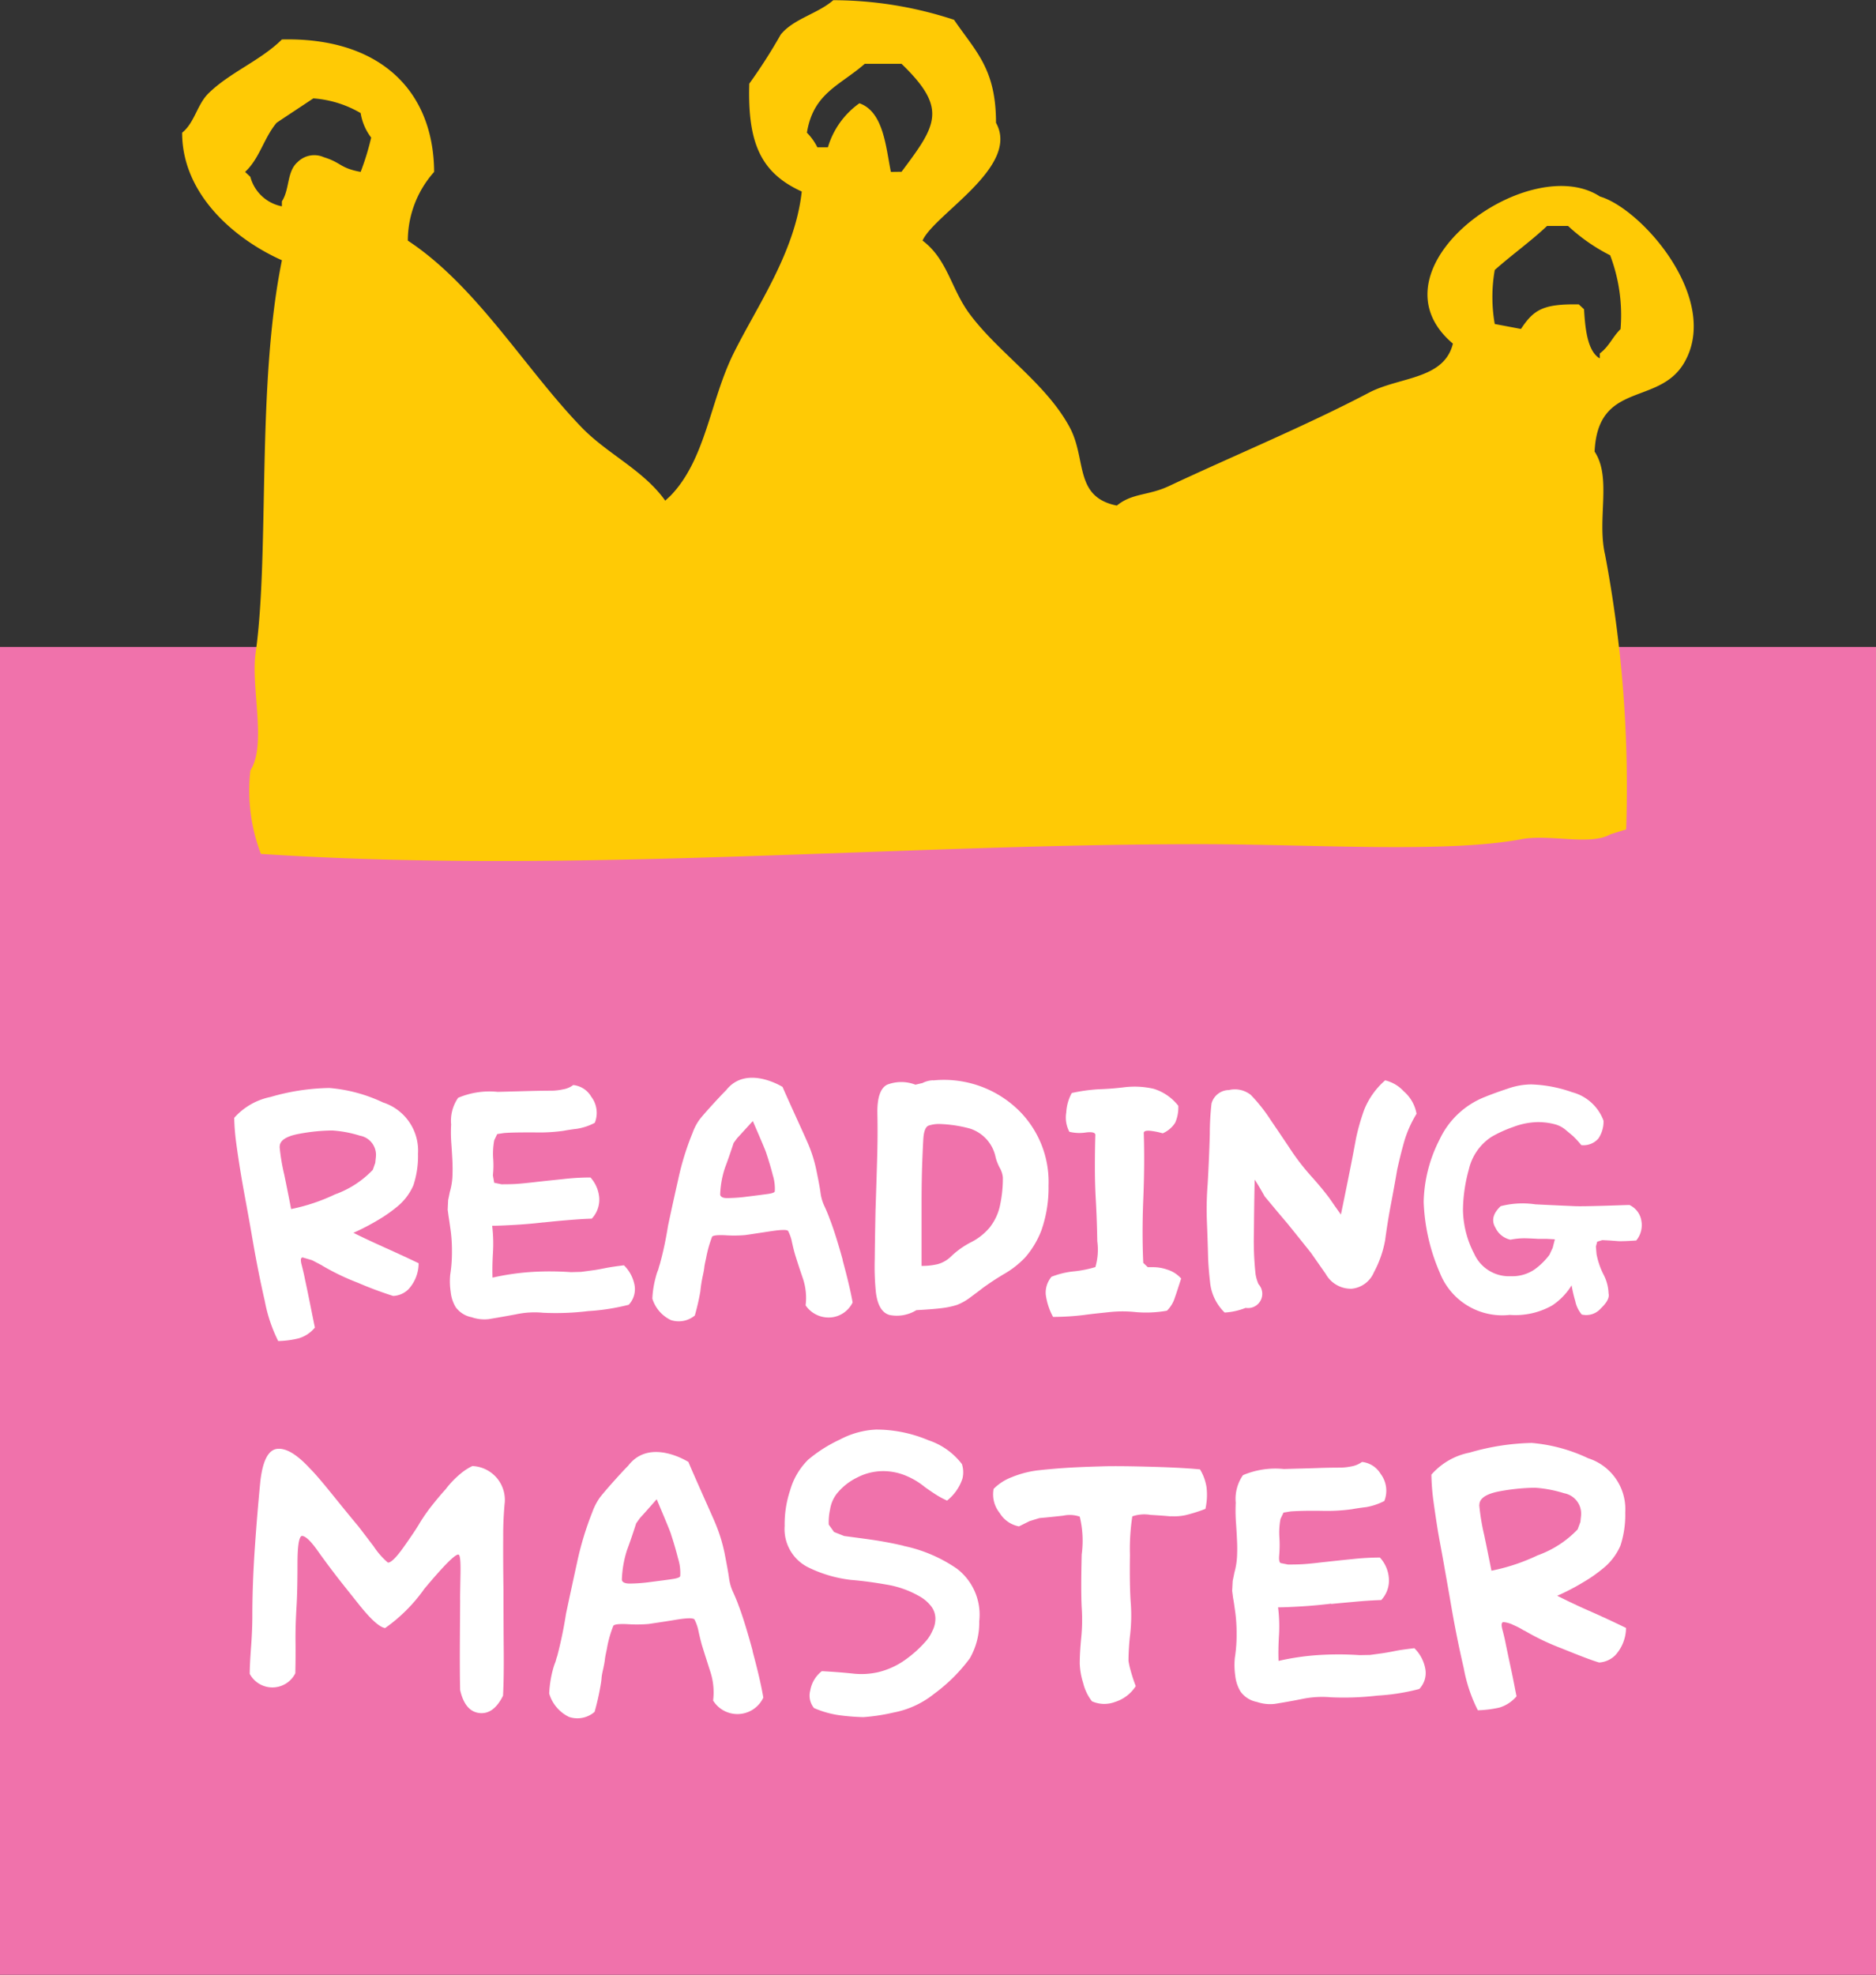 <svg id="그룹_7227" data-name="그룹 7227" xmlns="http://www.w3.org/2000/svg" width="68.127" height="71.69" viewBox="0 0 68.127 71.69">
  <rect x="0" y="0" width="68.127" height="71.69" fill="#333333" stroke="none"/>
  <rect id="사각형_4197" data-name="사각형 4197" width="68.127" height="48.204" transform="translate(0 23.487)" fill="#f072ab"/>
  <path id="패스_52140" data-name="패스 52140" d="M597.944,467.4c-2.585-1.688-8.542,2.635-5.338,5.342-.32,1.313-1.948,1.2-3.052,1.783-2.274,1.194-4.925,2.292-7.246,3.382-.76.361-1.343.252-1.906.715-1.569-.315-1.085-1.688-1.718-2.853-.862-1.59-2.571-2.685-3.62-4.094-.689-.921-.8-1.98-1.718-2.673.423-.957,3.558-2.682,2.668-4.275,0-1.965-.736-2.585-1.524-3.74a14.086,14.086,0,0,0-4.386-.712c-.555.489-1.445.674-1.908,1.248a19.4,19.4,0,0,1-1.142,1.782c-.064,2.155.418,3.24,1.906,3.916-.244,2.214-1.624,4.154-2.478,5.879s-1.006,3.838-2.288,5.165l-.192.178c-.793-1.116-2.117-1.7-3.048-2.673-2.046-2.118-3.8-5.12-6.3-6.767a3.756,3.756,0,0,1,.956-2.494c-.022-3.024-2.051-4.891-5.528-4.809-.771.766-1.9,1.2-2.67,1.96-.408.4-.5,1.061-.954,1.426,0,2.274,1.963,3.892,3.624,4.63-.931,4.56-.441,10.581-.954,14.248-.18,1.272.409,3.344-.192,4.275a6.479,6.479,0,0,0,.382,3.028c11.376.74,22.923-.354,34.13-.354,3.985,0,8.912.333,11.634-.178,1.035-.2,2.5.245,3.244-.18.19-.06.378-.121.572-.175a45.376,45.376,0,0,0-.766-9.978c-.3-1.289.249-2.794-.38-3.74.117-2.568,2.314-1.654,3.242-3.206,1.372-2.305-1.528-5.615-3.052-6.055m-45-.892c-.764-.142-.691-.334-1.338-.534a.855.855,0,0,0-.951.176c-.4.344-.283.985-.572,1.427v.18a1.476,1.476,0,0,1-1.146-1.071l-.19-.178c.527-.489.676-1.222,1.142-1.782.446-.3.892-.591,1.336-.888a3.975,3.975,0,0,1,1.718.534,1.978,1.978,0,0,0,.382.89,9.41,9.41,0,0,1-.382,1.246m19.256,0c-.182-.871-.258-2.184-1.144-2.492a3.01,3.01,0,0,0-1.144,1.6h-.382a2.046,2.046,0,0,0-.38-.532c.233-1.441,1.2-1.711,2.1-2.5h1.336c1.688,1.628,1.272,2.222,0,3.919Zm26.505,5.7c-.3.287-.416.631-.762.89v.18c-.47-.266-.534-1.179-.572-1.785l-.19-.176c-1.289-.021-1.635.187-2.1.892l-.952-.18a5.648,5.648,0,0,1,0-1.96c.6-.537,1.318-1.047,1.9-1.6h.762a6.61,6.61,0,0,0,1.529,1.066,6.123,6.123,0,0,1,.378,2.673" transform="translate(-539.844 -460.268)" fill="#ffca05"/>
  <path id="패스_52141" data-name="패스 52141" d="M550.75,489.57l-.366-.192-.342-.1c-.073,0-.086.086-.04.263s.088.354.124.539c.066.3.126.6.187.9s.116.581.171.843a1.2,1.2,0,0,1-.582.389,3.387,3.387,0,0,1-.75.1,5.493,5.493,0,0,1-.487-1.452q-.244-1.058-.456-2.3c-.072-.42-.147-.835-.223-1.249s-.147-.8-.207-1.172-.114-.729-.157-1.059a7.7,7.7,0,0,1-.067-.871,2.4,2.4,0,0,1,1.317-.757,8.042,8.042,0,0,1,2.136-.327,5.618,5.618,0,0,1,1.946.524,1.838,1.838,0,0,1,1.275,1.863,3.391,3.391,0,0,1-.168,1.147,2.065,2.065,0,0,1-.638.814,5.078,5.078,0,0,1-.639.442,8.479,8.479,0,0,1-.9.468c.337.169.7.337,1.082.51s.81.365,1.286.595a1.4,1.4,0,0,1-.368.942.84.84,0,0,1-.557.245,13.618,13.618,0,0,1-1.289-.482,8.5,8.5,0,0,1-1.287-.619m-1.548-4.313a7.437,7.437,0,0,0,.173,1.03c.119.581.2.992.245,1.229a6.8,6.8,0,0,0,1.591-.531,3.534,3.534,0,0,0,1.376-.893l.088-.251.024-.225a.708.708,0,0,0-.584-.764,4.251,4.251,0,0,0-1-.188,6.844,6.844,0,0,0-1.22.124q-.695.132-.689.468" transform="translate(-539.049 -443.629)" fill="#fff"/>
  <path id="패스_52142" data-name="패스 52142" d="M555.518,488.049c-.347.041-.7.071-1.063.092s-.626.031-.8.031a5.32,5.32,0,0,1,.028,1c-.019.334-.024.624-.014.883a9.018,9.018,0,0,1,1.471-.209,10.73,10.73,0,0,1,1.377.01l.37-.01.4-.054c.145-.017.308-.05.487-.085s.4-.067.667-.1a1.365,1.365,0,0,1,.387.733.829.829,0,0,1-.214.7,7.8,7.8,0,0,1-1.474.23,9.749,9.749,0,0,1-1.635.06,3.238,3.238,0,0,0-.985.057c-.34.064-.669.121-.987.174a1.417,1.417,0,0,1-.624-.069.935.935,0,0,1-.577-.363,1.315,1.315,0,0,1-.183-.557,2.5,2.5,0,0,1-.017-.627,5.133,5.133,0,0,0,.062-.847,5.422,5.422,0,0,0-.062-.864c-.021-.156-.04-.283-.059-.4l-.033-.242.016-.349.062-.3a2.423,2.423,0,0,0,.093-.544c.009-.192.009-.38,0-.581-.012-.223-.024-.444-.041-.664a5.207,5.207,0,0,1-.005-.658,1.462,1.462,0,0,1,.254-.969,2.926,2.926,0,0,1,1.438-.216l1.165-.031c.363-.009.636-.012.819-.012a2.043,2.043,0,0,0,.387-.048.836.836,0,0,0,.37-.156.851.851,0,0,1,.653.42.966.966,0,0,1,.131.95,2.072,2.072,0,0,1-.638.216c-.171.021-.342.045-.517.078a6.414,6.414,0,0,1-1.04.055c-.444,0-.81,0-1.1.022l-.249.038-.107.223a2.678,2.678,0,0,0-.04.648,3.375,3.375,0,0,1-.009.627l.047.27.263.055c.112,0,.256,0,.432-.007s.42-.031.74-.067c.387-.045.759-.081,1.106-.119s.669-.054.956-.054a1.254,1.254,0,0,1,.316.722,1.007,1.007,0,0,1-.27.773c-.289.007-.6.031-.947.06s-.613.057-.809.078" transform="translate(-535.782 -443.674)" fill="#fff"/>
  <path id="패스_52143" data-name="패스 52143" d="M563.133,482.967a3.885,3.885,0,0,1,3.092,1.07,3.651,3.651,0,0,1,1.1,2.748,4.679,4.679,0,0,1-.259,1.623,3.276,3.276,0,0,1-.588.983,3.348,3.348,0,0,1-.741.587,9.607,9.607,0,0,0-.812.532c-.138.109-.289.22-.451.34a1.941,1.941,0,0,1-.48.268,3,3,0,0,1-.512.111c-.212.028-.532.054-.957.078a1.353,1.353,0,0,1-.983.173c-.266-.081-.427-.351-.486-.814a9.181,9.181,0,0,1-.043-1.208c.005-.541.016-1.129.028-1.763.021-.606.04-1.232.059-1.87s.019-1.191.009-1.654c-.01-.574.107-.924.354-1.049a1.419,1.419,0,0,1,1.028,0l.256-.061a.931.931,0,0,1,.384-.1m2.089,5.3a1.9,1.9,0,0,0,.346-.776,4.6,4.6,0,0,0,.1-1,.878.878,0,0,0-.114-.347,1.865,1.865,0,0,1-.145-.361,1.381,1.381,0,0,0-.943-1.064,4.811,4.811,0,0,0-1.08-.164,1.189,1.189,0,0,0-.423.061c-.093.04-.155.18-.178.408-.012.149-.026.442-.043.878s-.026.935-.026,1.486V489.7a2.408,2.408,0,0,0,.577-.061,1.11,1.11,0,0,0,.494-.283,3.056,3.056,0,0,1,.735-.52,2.148,2.148,0,0,0,.7-.57" transform="translate(-529.247 -443.745)" fill="#fff"/>
  <path id="패스_52144" data-name="패스 52144" d="M564.8,490.006a3.036,3.036,0,0,1,.847-.206,4.126,4.126,0,0,0,.767-.155,2.259,2.259,0,0,0,.069-.935c-.01-.577-.029-1.07-.052-1.469s-.035-.8-.035-1.211.005-.8.017-1.192c-.012-.079-.133-.107-.361-.076a1.507,1.507,0,0,1-.584-.028,1.109,1.109,0,0,1-.112-.7,1.653,1.653,0,0,1,.2-.707,6.1,6.1,0,0,1,1-.138c.3-.009.586-.033.876-.067a3.108,3.108,0,0,1,1.1.052,1.809,1.809,0,0,1,.893.617,1.38,1.38,0,0,1-.112.612,1,1,0,0,1-.454.387,2.715,2.715,0,0,0-.423-.088c-.162-.019-.254,0-.266.069.026.731.019,1.541-.017,2.423s-.031,1.647,0,2.3l.164.156h.232a1.539,1.539,0,0,1,.47.086,1.113,1.113,0,0,1,.51.325c-.093.283-.168.524-.233.705a1.148,1.148,0,0,1-.282.463,4.325,4.325,0,0,1-1.142.05,4.441,4.441,0,0,0-.938,0c-.259.028-.57.057-.925.105a9.323,9.323,0,0,1-1.132.071,2.352,2.352,0,0,1-.266-.817.894.894,0,0,1,.2-.627" transform="translate(-526.635 -443.648)" fill="#fff"/>
  <path id="패스_52145" data-name="패스 52145" d="M570.1,487.185q-.246-.441-.368-.617c-.014.6-.022,1.232-.028,1.91a11.3,11.3,0,0,0,.06,1.523,1.5,1.5,0,0,0,.107.361.518.518,0,0,1-.468.861,2.422,2.422,0,0,1-.762.169,1.783,1.783,0,0,1-.52-1.02c-.042-.354-.068-.669-.08-.952-.012-.482-.028-.928-.045-1.346a11.527,11.527,0,0,1,.028-1.343c.034-.577.06-1.185.078-1.813a9.867,9.867,0,0,1,.062-1.111.661.661,0,0,1,.634-.492.928.928,0,0,1,.792.176,5.961,5.961,0,0,1,.731.925c.3.439.565.833.8,1.187a8.7,8.7,0,0,0,.652.828c.233.256.458.525.67.805l.207.3.213.3c.083-.4.175-.85.275-1.346s.192-.973.273-1.415a7.777,7.777,0,0,1,.3-1.049,2.791,2.791,0,0,1,.759-1.063,1.341,1.341,0,0,1,.677.4,1.393,1.393,0,0,1,.463.814,4.174,4.174,0,0,0-.439.975c-.092.321-.18.672-.263,1.047-.069.408-.147.836-.232,1.282s-.152.874-.207,1.286a3.9,3.9,0,0,1-.406,1.161.981.981,0,0,1-.809.6,1.047,1.047,0,0,1-.942-.537l-.536-.766q-.5-.627-.862-1.073c-.247-.29-.372-.439-.372-.439s-.145-.176-.439-.527" transform="translate(-524.168 -443.744)" fill="#fff"/>
  <path id="패스_52146" data-name="패스 52146" d="M580.04,487.432a.766.766,0,0,1,.418.581.869.869,0,0,1-.19.7c-.313.021-.525.028-.643.024l-.318-.024-.27-.014-.185.057-.048.176.023.273a2.767,2.767,0,0,0,.254.743,1.6,1.6,0,0,1,.183.688c.038.149-.059.332-.283.544a.7.7,0,0,1-.691.22,1.088,1.088,0,0,1-.235-.489,4.75,4.75,0,0,1-.133-.57,2.365,2.365,0,0,1-.707.731,2.723,2.723,0,0,1-1.542.342,2.434,2.434,0,0,1-2.535-1.526,7.063,7.063,0,0,1-.588-2.575,5.175,5.175,0,0,1,.579-2.269,3.046,3.046,0,0,1,1.64-1.541c.247-.1.522-.2.826-.3a2.637,2.637,0,0,1,.857-.156,4.894,4.894,0,0,1,1.49.283,1.664,1.664,0,0,1,1.139,1.033,1.085,1.085,0,0,1-.19.652.715.715,0,0,1-.619.235,3.1,3.1,0,0,0-.308-.337l-.256-.213a.986.986,0,0,0-.394-.206,2.351,2.351,0,0,0-.665-.078,2.656,2.656,0,0,0-.862.181,4.541,4.541,0,0,0-.776.354,1.934,1.934,0,0,0-.821,1.182,5.7,5.7,0,0,0-.213,1.462,3.542,3.542,0,0,0,.408,1.6,1.383,1.383,0,0,0,1.331.814,1.428,1.428,0,0,0,.842-.233,2.418,2.418,0,0,0,.558-.543l.119-.254.079-.309-.3-.017h-.309c-.161-.01-.316-.017-.461-.021a2.579,2.579,0,0,0-.543.052.785.785,0,0,1-.543-.432c-.157-.261-.092-.52.188-.785a3.173,3.173,0,0,1,1.258-.067c.753.038,1.234.057,1.441.067.19.007.537,0,1.038-.014s.823-.029.954-.029" transform="translate(-520.849 -443.68)" fill="#fff"/>
  <path id="패스_52147" data-name="패스 52147" d="M563.253,489.519c-.18-.648-.34-1.154-.482-1.512-.052-.145-.114-.292-.185-.444a1.619,1.619,0,0,1-.138-.474c-.021-.166-.071-.432-.147-.8a4.984,4.984,0,0,0-.34-1.063c-.076-.181-.736-1.614-.892-1.984,0,0-1.31-.824-2.048.118-.206.2-.868.924-.977,1.08a1.931,1.931,0,0,0-.242.468,9.913,9.913,0,0,0-.52,1.678c-.142.627-.266,1.192-.373,1.7-.066.415-.147.816-.244,1.191s-.026.085-.112.4a1.757,1.757,0,0,0-.09.273,3.554,3.554,0,0,0-.123.776,1.279,1.279,0,0,0,.672.779.914.914,0,0,0,.871-.166,8.492,8.492,0,0,0,.2-.873,4.794,4.794,0,0,1,.09-.572c.086-.4.017-.185.119-.638a4.385,4.385,0,0,1,.219-.779c.043-.047.206-.064.487-.05a4.784,4.784,0,0,0,.715-.007c.218-.031.522-.078.918-.138s.61-.064.641-.007a1.485,1.485,0,0,1,.138.4c.038.173.073.315.107.432.074.244.168.531.284.871a2.208,2.208,0,0,1,.105.994,1.01,1.01,0,0,0,1,.427.975.975,0,0,0,.707-.532c-.066-.379-.187-.892-.365-1.543m-2.463-2.487c-.01.036-.088.067-.235.088s-.4.054-.773.1a5.715,5.715,0,0,1-.729.052c-.152,0-.233-.048-.245-.126a3.4,3.4,0,0,1,.18-.988c.1-.263.2-.557.309-.888l.128-.174c.047-.047.358-.392.569-.62.205.475.48,1.109.491,1.173.085.254.164.513.233.786a1.642,1.642,0,0,1,.073.6" transform="translate(-532.65 -443.784)" fill="#fff"/>
  <path id="패스_52148" data-name="패스 52148" d="M555.518,496.184c0-.148.005-.453.014-.907s-.009-.7-.064-.729c-.093-.054-.512.358-1.248,1.239a5.887,5.887,0,0,1-1.424,1.424c-.2-.028-.517-.311-.947-.85s-.705-.885-.819-1.033c-.2-.261-.436-.574-.7-.945s-.458-.536-.572-.513q-.145.085-.145,1.016c0,.62-.01,1.118-.031,1.484-.031.506-.045.952-.04,1.345s0,.769-.007,1.137a.932.932,0,0,1-1.656.021c0-.219.016-.544.048-.966s.047-.807.047-1.147c0-.776.031-1.586.088-2.426s.124-1.65.2-2.428c.083-.762.289-1.163.612-1.2s.717.2,1.185.705c.18.18.435.477.771.892s.665.823,1,1.222l.546.715a2.764,2.764,0,0,0,.52.594c.105.01.3-.176.574-.563s.465-.672.57-.852a6.189,6.189,0,0,1,.47-.674c.164-.206.325-.4.485-.574a3.327,3.327,0,0,1,.539-.563,1.992,1.992,0,0,1,.43-.278,1.229,1.229,0,0,1,1.177,1.31,12.4,12.4,0,0,0-.057,1.263q-.005.91.01,1.953,0,1.089.009,2.141t-.026,1.671c-.233.465-.52.67-.866.627s-.576-.325-.691-.833c-.012-.474-.014-1.115-.009-1.915s.009-1.251.009-1.364" transform="translate(-538.81 -438.109)" fill="#fff"/>
  <path id="패스_52149" data-name="패스 52149" d="M563.431,494.518a5.322,5.322,0,0,1,1.944.828,2.1,2.1,0,0,1,.812,1.906,2.6,2.6,0,0,1-.344,1.353,6.121,6.121,0,0,1-1.3,1.289,3.345,3.345,0,0,1-1.474.676,7.044,7.044,0,0,1-1.089.166,7.988,7.988,0,0,1-.8-.06,3.482,3.482,0,0,1-.994-.271.714.714,0,0,1-.135-.638,1.123,1.123,0,0,1,.42-.7c.4.021.772.05,1.108.085a2.752,2.752,0,0,0,.963-.054,2.873,2.873,0,0,0,.843-.365,4.269,4.269,0,0,0,.873-.764,1.444,1.444,0,0,0,.23-.368.968.968,0,0,0,.107-.429.737.737,0,0,0-.169-.479,1.392,1.392,0,0,0-.422-.351,3.54,3.54,0,0,0-1.186-.418c-.449-.078-.876-.137-1.281-.169a4.755,4.755,0,0,1-1.583-.468,1.55,1.55,0,0,1-.833-1.49,3.9,3.9,0,0,1,.2-1.3,2.53,2.53,0,0,1,.655-1.108,5.137,5.137,0,0,1,1.153-.731,3.1,3.1,0,0,1,1.312-.361,4.875,4.875,0,0,1,1.9.387,2.523,2.523,0,0,1,1.218.867.969.969,0,0,1,.016.534,1.706,1.706,0,0,1-.557.79,3.35,3.35,0,0,1-.456-.251c-.152-.1-.273-.185-.356-.245a2.7,2.7,0,0,0-.717-.422,2.15,2.15,0,0,0-.809-.152,2.057,2.057,0,0,0-.925.232,2.156,2.156,0,0,0-.746.594,1.247,1.247,0,0,0-.239.567,2.1,2.1,0,0,0-.048.548l.192.269.366.145c.326.045.674.088,1.042.142s.733.124,1.1.209" transform="translate(-530.626 -438.4)" fill="#fff"/>
  <path id="패스_52150" data-name="패스 52150" d="M569.954,492.887c-.14-.014-.385-.034-.734-.054a1.321,1.321,0,0,0-.662.054,7.791,7.791,0,0,0-.086,1.4c-.012.785,0,1.381.033,1.794a6.178,6.178,0,0,1-.024,1.08,8.576,8.576,0,0,0-.062.971,2.873,2.873,0,0,0,.079.354c.042.152.1.342.185.563a1.39,1.39,0,0,1-.76.577,1.1,1.1,0,0,1-.83-.026,1.756,1.756,0,0,1-.32-.665,2.669,2.669,0,0,1-.124-.7c0-.27.019-.584.054-.945a6.5,6.5,0,0,0,.017-1.087c-.022-.425-.022-1.07,0-1.937a3.717,3.717,0,0,0-.071-1.37,1.121,1.121,0,0,0-.6-.035c-.308.035-.593.064-.864.088l-.356.109-.387.192a1.042,1.042,0,0,1-.7-.486,1.075,1.075,0,0,1-.221-.874,1.836,1.836,0,0,1,.655-.425,3.7,3.7,0,0,1,.971-.251c.4-.043.805-.078,1.21-.1s.776-.033,1.108-.043c.282-.01.809-.01,1.581.01s1.429.047,1.97.1a1.766,1.766,0,0,1,.237.648,2.352,2.352,0,0,1-.04.786,5.7,5.7,0,0,1-.734.23,1.965,1.965,0,0,1-.524.036" transform="translate(-527.438 -437.839)" fill="#fff"/>
  <path id="패스_52151" data-name="패스 52151" d="M572.121,496.128c-.359.043-.728.078-1.1.1s-.648.033-.829.033a5.491,5.491,0,0,1,.033,1.026c-.021.344-.026.652-.015.918a9.208,9.208,0,0,1,1.519-.216,11.459,11.459,0,0,1,1.424.007l.382-.007.415-.057c.149-.021.316-.05.5-.088s.418-.067.691-.1a1.4,1.4,0,0,1,.4.759.839.839,0,0,1-.221.722,7.671,7.671,0,0,1-1.519.24,10.448,10.448,0,0,1-1.693.061,3.591,3.591,0,0,0-1.02.057c-.351.071-.691.131-1.018.183a1.5,1.5,0,0,1-.646-.071.949.949,0,0,1-.594-.375,1.379,1.379,0,0,1-.192-.57,2.718,2.718,0,0,1-.016-.655,5.263,5.263,0,0,0,.064-.874,5.614,5.614,0,0,0-.064-.892c-.022-.157-.042-.3-.064-.411l-.033-.256.019-.358.064-.311a2.623,2.623,0,0,0,.093-.563,5.78,5.78,0,0,0,0-.6c-.01-.233-.024-.467-.041-.695a6.229,6.229,0,0,1-.005-.672,1.5,1.5,0,0,1,.263-1,3,3,0,0,1,1.488-.223c.422-.014.824-.021,1.2-.035s.658-.016.852-.016a2.155,2.155,0,0,0,.4-.045.924.924,0,0,0,.382-.161.892.892,0,0,1,.674.429,1.012,1.012,0,0,1,.137.988,2.245,2.245,0,0,1-.662.223c-.173.019-.351.047-.531.078a6.6,6.6,0,0,1-1.075.057c-.463-.007-.845,0-1.137.021l-.257.043-.109.23a2.674,2.674,0,0,0-.04.669,4.372,4.372,0,0,1-.007.65c-.014.15,0,.244.047.282l.271.054c.116,0,.263,0,.444-.007s.435-.031.764-.071c.4-.043.784-.085,1.146-.121a9.461,9.461,0,0,1,.985-.055,1.231,1.231,0,0,1,.325.75,1.031,1.031,0,0,1-.276.793c-.3.01-.624.031-.978.064s-.634.057-.836.078" transform="translate(-523.779 -437.911)" fill="#fff"/>
  <path id="패스_52152" data-name="패스 52152" d="M576.087,497.394a2.672,2.672,0,0,0-.392-.206,1.028,1.028,0,0,0-.359-.107c-.078,0-.093.092-.042.28s.093.375.131.57c.066.318.133.634.2.945s.121.61.18.9a1.322,1.322,0,0,1-.615.406,4.062,4.062,0,0,1-.79.1,5.581,5.581,0,0,1-.513-1.535c-.174-.747-.337-1.554-.484-2.428-.076-.442-.156-.883-.232-1.319s-.157-.848-.223-1.232c-.064-.4-.119-.774-.166-1.122a8.106,8.106,0,0,1-.069-.918,2.473,2.473,0,0,1,1.388-.8,8.654,8.654,0,0,1,2.255-.351,5.96,5.96,0,0,1,2.051.556,1.94,1.94,0,0,1,1.346,1.965,3.6,3.6,0,0,1-.176,1.211,2.2,2.2,0,0,1-.672.857,5.219,5.219,0,0,1-.676.467,8.008,8.008,0,0,1-.947.492c.356.178.735.361,1.141.539s.857.385,1.358.629a1.488,1.488,0,0,1-.391.992.911.911,0,0,1-.584.263c-.235-.067-.688-.238-1.362-.513a8.74,8.74,0,0,1-1.355-.648m-1.638-4.555a7.976,7.976,0,0,0,.18,1.09c.128.613.214,1.045.263,1.293a7.124,7.124,0,0,0,1.678-.558,3.752,3.752,0,0,0,1.452-.942l.1-.27.024-.233a.753.753,0,0,0-.615-.809,4.551,4.551,0,0,0-1.058-.2,7.563,7.563,0,0,0-1.293.131c-.487.092-.729.261-.726.494" transform="translate(-520.732 -438.195)" fill="#fff"/>
  <path id="패스_52153" data-name="패스 52153" d="M561.561,498c-.192-.709-.363-1.262-.512-1.654-.057-.159-.125-.32-.2-.486a1.727,1.727,0,0,1-.149-.517c-.024-.181-.078-.472-.157-.878a5.846,5.846,0,0,0-.363-1.161c-.083-.2-.786-1.757-.954-2.17,0,0-1.4-.9-2.188.137-.219.213-.928,1.006-1.044,1.177a2.188,2.188,0,0,0-.259.51,11.272,11.272,0,0,0-.555,1.837c-.15.681-.283,1.3-.4,1.853-.071.46-.159.892-.261,1.306s-.028.093-.119.432a2.3,2.3,0,0,0-.1.3,4.1,4.1,0,0,0-.13.854,1.376,1.376,0,0,0,.721.85.95.95,0,0,0,.928-.185,9.116,9.116,0,0,0,.216-.956c.064-.358.005-.209.1-.62.092-.437.019-.2.128-.7a4.1,4.1,0,0,1,.237-.85c.043-.054.216-.071.518-.057a4.99,4.99,0,0,0,.764-.007c.23-.035.558-.081.982-.152s.65-.071.684-.007a1.574,1.574,0,0,1,.147.435c.041.185.079.34.116.474.08.263.182.579.3.95a2.427,2.427,0,0,1,.112,1.08,1.039,1.039,0,0,0,1.823-.107c-.069-.415-.2-.98-.391-1.688m-2.63-2.72c-.01.04-.093.074-.252.1s-.432.06-.824.111a5.776,5.776,0,0,1-.781.057c-.161-.007-.247-.05-.259-.138a3.909,3.909,0,0,1,.188-1.08c.107-.287.216-.607.332-.968l.138-.194c.05-.05.382-.425.607-.681.218.522.515,1.215.524,1.286.092.277.176.563.251.861a1.729,1.729,0,0,1,.078.651" transform="translate(-534.226 -438.061)" fill="#fff"/>
</svg>
